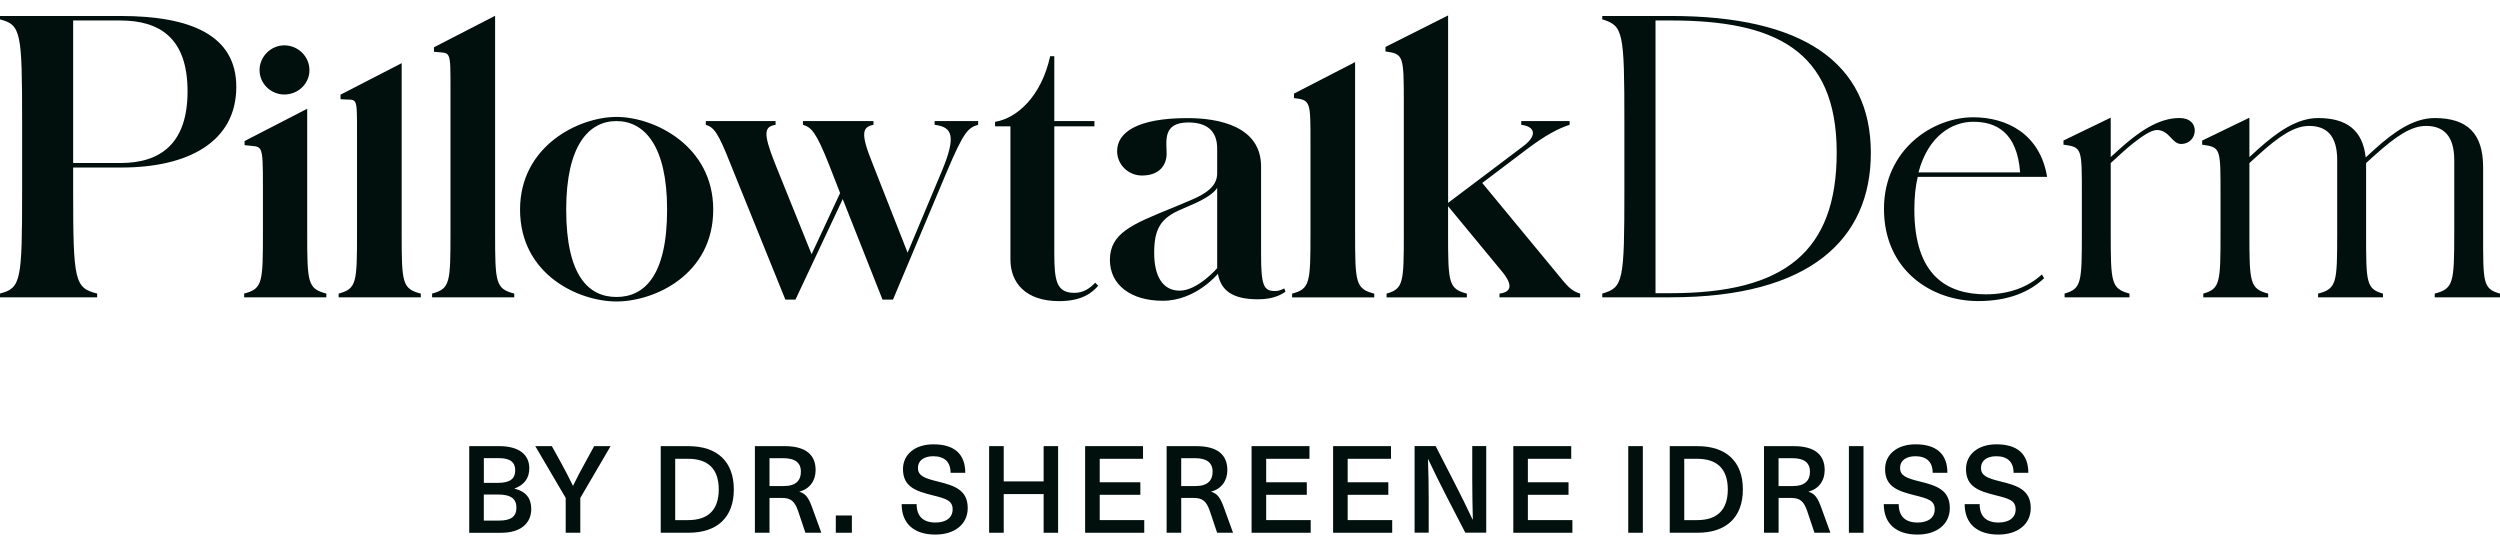 <svg fill="none" viewBox="0 0 100 22" xmlns="http://www.w3.org/2000/svg">
  <path d="M4.817 0.639H0V0.774C0.84 0.999 0.885 1.27 0.885 4.885V7.631C0.885 11.247 0.84 11.517 0 11.742V11.892H3.886V11.742C2.986 11.517 2.926 11.247 2.926 7.631V6.701H4.861C7.517 6.701 9.452 5.68 9.452 3.475C9.452 1.404 7.622 0.639 4.817 0.639ZM4.817 6.521H2.926V0.819H4.802C6.362 0.819 7.502 1.494 7.502 3.654C7.502 5.71 6.452 6.521 4.817 6.521Z" fill="#01100D"></path>
  <path d="M12.288 9.311V4.35L9.783 5.641V5.806C10.503 5.91 10.517 5.618 10.517 7.508V9.311C10.517 11.306 10.503 11.546 9.767 11.742V11.892H13.053V11.742C12.303 11.547 12.288 11.306 12.288 9.311Z" fill="#01100D"></path>
  <path d="M11.373 3.78C11.928 3.78 12.378 3.345 12.378 2.805C12.378 2.265 11.928 1.814 11.373 1.814C10.833 1.814 10.382 2.264 10.382 2.805C10.382 3.345 10.832 3.78 11.373 3.78Z" fill="#01100D"></path>
  <path d="M16.067 9.312V2.526L13.621 3.786V3.966C14.297 4.041 14.281 3.72 14.281 5.385V9.313C14.281 11.309 14.267 11.548 13.546 11.744V11.894H16.832V11.744C16.081 11.548 16.067 11.308 16.067 9.312Z" fill="#01100D"></path>
  <path d="M19.804 9.312V0.631L17.358 1.891V2.072C18.034 2.146 18.019 1.928 18.019 3.593V9.312C18.019 11.308 18.004 11.548 17.284 11.743V11.894H20.57V11.743C19.82 11.549 19.804 11.308 19.804 9.312Z" fill="#01100D"></path>
  <path d="M24.658 4.677C23.158 4.677 20.802 5.832 20.802 8.383C20.802 10.993 23.158 12.059 24.658 12.059C26.173 12.059 28.529 10.993 28.529 8.383C28.529 5.832 26.173 4.677 24.658 4.677ZM24.658 11.879C23.548 11.879 22.648 11.039 22.648 8.383C22.648 5.818 23.548 4.843 24.658 4.843C25.768 4.843 26.684 5.818 26.684 8.383C26.684 11.039 25.769 11.879 24.658 11.879Z" fill="#01100D"></path>
  <path d="M37.385 4.992C38.06 5.082 38.285 5.381 37.67 6.852L36.304 10.108L34.895 6.522C34.415 5.337 34.489 5.082 34.939 4.992V4.842H32.118V4.992C32.464 5.096 32.644 5.292 33.154 6.567L33.604 7.722L32.464 10.168L30.993 6.522C30.498 5.277 30.588 5.067 31.023 4.992V4.842H28.233V4.992C28.547 5.096 28.712 5.262 29.223 6.567L31.414 11.983H31.819L33.709 7.963L35.3 11.983H35.72L37.88 6.852C38.556 5.261 38.721 5.111 39.126 4.992V4.842H37.385V4.992Z" fill="#01100D"></path>
  <path d="M42.983 11.714C42.262 11.714 42.172 11.249 42.172 10.123V5.052H43.777V4.842H42.172V2.247H42.007C41.648 3.882 40.657 4.737 39.802 4.873V5.053H40.417V10.379C40.417 11.294 41.003 12.045 42.368 12.045C43.328 12.045 43.718 11.669 43.928 11.429L43.808 11.309C43.612 11.519 43.342 11.714 42.983 11.714Z" fill="#01100D"></path>
  <path d="M50.998 11.641C50.548 11.641 50.443 11.43 50.443 10.17V6.66C50.443 5.055 48.762 4.724 47.502 4.724C45.478 4.724 44.685 5.302 44.685 6.046C44.685 6.586 45.135 7.021 45.676 7.021C46.393 7.021 46.665 6.588 46.665 6.143C46.665 5.661 46.49 4.898 47.53 4.898C48.29 4.898 48.687 5.248 48.687 5.94V6.93C48.687 7.396 48.342 7.711 47.622 8.01L46.871 8.325C45.281 8.971 44.396 9.331 44.396 10.396C44.396 11.386 45.221 12.031 46.511 12.031C47.836 12.031 48.716 10.951 48.716 10.951C48.837 11.611 49.286 11.972 50.322 11.972C50.967 11.972 51.282 11.761 51.417 11.671L51.372 11.537C51.254 11.596 51.148 11.641 50.998 11.641ZM48.688 10.726C48.688 10.726 47.907 11.626 47.187 11.626C46.512 11.626 46.167 11.056 46.167 10.111C46.167 9.166 46.422 8.716 47.262 8.37L47.637 8.205C48.237 7.95 48.552 7.725 48.687 7.515V10.726H48.688Z" fill="#01100D"></path>
  <path d="M54.204 9.315V2.484L51.759 3.744V3.924C52.434 3.999 52.419 4.074 52.419 5.74V9.315C52.419 11.311 52.404 11.55 51.684 11.746V11.896H54.97V11.746C54.22 11.551 54.204 11.311 54.204 9.315Z" fill="#01100D"></path>
  <path d="M62.425 11.114L59.289 7.318L61.075 5.968C61.81 5.412 62.35 5.127 62.785 4.993V4.842H60.85V4.993C61.375 5.053 61.54 5.398 60.91 5.863L57.924 8.114V0.617L55.419 1.877V2.058C56.139 2.162 56.153 2.208 56.153 4.143V9.314C56.153 11.31 56.139 11.549 55.463 11.745V11.895H58.674V11.745C57.939 11.55 57.923 11.31 57.923 9.314V8.249L60.054 10.829C60.549 11.414 60.444 11.684 59.979 11.744V11.894H63.205V11.744C62.936 11.654 62.785 11.564 62.425 11.114Z" fill="#01100D"></path>
  <path d="M66.837 0.639H64.091V0.774C64.931 1.029 64.975 1.27 64.975 4.885V7.631C64.975 11.247 64.931 11.502 64.091 11.742V11.892H66.837C72.403 11.892 74.834 9.567 74.834 6.116C74.834 2.5 72.103 0.639 66.837 0.639ZM66.837 11.727H66.221V0.819H66.837C70.933 0.819 73.468 1.959 73.468 6.1C73.468 10.077 71.367 11.727 66.837 11.727Z" fill="#01100D"></path>
  <path d="M81.885 7.076C81.6 5.351 80.264 4.691 78.93 4.691C77.309 4.691 75.359 5.981 75.359 8.352C75.359 10.828 77.279 12.043 79.124 12.043C80.325 12.043 81.18 11.683 81.765 11.128L81.675 10.978C81.12 11.488 80.355 11.773 79.439 11.773C77.894 11.773 76.574 11.038 76.574 8.382C76.574 7.887 76.619 7.452 76.709 7.076H81.885ZM78.93 4.871C79.83 4.871 80.685 5.276 80.805 6.897H76.739C77.129 5.426 78.089 4.871 78.93 4.871Z" fill="#01100D"></path>
  <path d="M99.325 9.313V6.688C99.325 5.338 98.694 4.722 97.389 4.722C96.548 4.722 95.768 5.262 94.973 5.982L94.628 6.297C94.508 5.202 93.863 4.722 92.722 4.722C91.882 4.722 91.087 5.278 90.307 5.982L89.976 6.283V4.708L88.086 5.623V5.788C88.836 5.892 88.821 5.922 88.821 7.828V9.313C88.821 11.309 88.806 11.549 88.131 11.744V11.894H90.727V11.744C89.992 11.549 89.976 11.309 89.976 9.313V6.522L90.307 6.222C91.162 5.442 91.777 5.037 92.363 5.037C93.038 5.037 93.488 5.396 93.488 6.402V9.313C93.488 11.309 93.473 11.549 92.723 11.744V11.894H95.319V11.744C94.644 11.549 94.644 11.309 94.644 9.313V6.522L94.974 6.222C95.844 5.442 96.444 5.037 97.044 5.037C97.705 5.037 98.17 5.396 98.17 6.402V9.313C98.17 11.309 98.14 11.549 97.389 11.744V11.894H100V11.744C99.31 11.549 99.325 11.309 99.325 9.313Z" fill="#01100D"></path>
  <path d="M87.175 4.721C86.335 4.721 85.54 5.276 84.76 5.981L84.429 6.281V4.706L82.539 5.621V5.786C83.289 5.891 83.274 5.921 83.274 7.826V9.311C83.274 11.307 83.259 11.547 82.584 11.742V11.893H85.179V11.742C84.445 11.547 84.429 11.307 84.429 9.311V6.521L84.76 6.22C84.76 6.22 85.832 5.2 86.272 5.2C86.779 5.2 86.871 5.759 87.246 5.759C87.566 5.759 87.791 5.518 87.791 5.219C87.791 4.964 87.611 4.721 87.175 4.721Z" fill="#01100D"></path>
  <path d="M19.961 17.845C20.788 17.845 21.172 18.206 21.172 18.731C21.172 19.125 20.973 19.393 20.584 19.539V19.549C21.026 19.651 21.25 19.923 21.25 20.361C21.25 20.94 20.812 21.311 20.058 21.311H18.769V17.846H19.961V17.845ZM19.353 19.314H19.928C20.409 19.314 20.609 19.139 20.609 18.818C20.609 18.492 20.414 18.326 19.957 18.326H19.354V19.314H19.353ZM19.971 20.823C20.448 20.823 20.657 20.653 20.657 20.307C20.657 19.966 20.452 19.781 19.931 19.781H19.353V20.823H19.971Z" fill="#01100D"></path>
  <path d="M23.212 21.31H22.628V19.918L21.411 17.845H22.073L22.453 18.531C22.613 18.823 22.769 19.125 22.915 19.426H22.925C23.071 19.125 23.227 18.823 23.392 18.531L23.767 17.845H24.424L23.212 19.918V21.31Z" fill="#01100D"></path>
  <path d="M27.538 17.846C28.697 17.846 29.353 18.469 29.353 19.578C29.353 20.687 28.697 21.31 27.538 21.31H26.429V17.845H27.538V17.846ZM27.008 20.804H27.528C28.336 20.804 28.75 20.386 28.75 19.578C28.75 18.771 28.336 18.352 27.528 18.352H27.008V20.804Z" fill="#01100D"></path>
  <path d="M31.389 17.846C32.24 17.846 32.625 18.201 32.625 18.804C32.625 19.238 32.376 19.563 31.982 19.661V19.67C32.23 19.753 32.343 19.899 32.498 20.332L32.853 21.31H32.216L31.923 20.439C31.787 20.049 31.636 19.918 31.281 19.918H30.78V21.31H30.196V17.845H31.389V17.846ZM31.359 19.442C31.841 19.442 32.041 19.208 32.035 18.863C32.035 18.493 31.782 18.327 31.325 18.327H30.78V19.442H31.359Z" fill="#01100D"></path>
  <path d="M33.432 21.31V20.619H34.075V21.31H33.432Z" fill="#01100D"></path>
  <path d="M38.611 18.911H38.023C38.023 18.473 37.774 18.249 37.327 18.249C36.952 18.249 36.718 18.429 36.718 18.711C36.718 19.027 36.957 19.125 37.512 19.261C38.164 19.421 38.709 19.592 38.709 20.322C38.709 20.964 38.193 21.383 37.414 21.383C36.578 21.383 36.066 20.96 36.066 20.166H36.665C36.665 20.663 36.938 20.901 37.419 20.901C37.852 20.901 38.105 20.701 38.105 20.375C38.105 20.025 37.851 19.947 37.321 19.816C36.665 19.65 36.119 19.49 36.119 18.765C36.119 18.176 36.601 17.773 37.335 17.773C38.178 17.772 38.611 18.166 38.611 18.911Z" fill="#01100D"></path>
  <path d="M41.745 19.763H40.149V21.31H39.565V17.845H40.149V19.256H41.745V17.845H42.324V21.31H41.745V19.763Z" fill="#01100D"></path>
  <path d="M43.989 19.291H45.614V19.792H43.989V20.804H45.77V21.31H43.405V17.845H45.721V18.352H43.989V19.291Z" fill="#01100D"></path>
  <path d="M47.858 17.846C48.709 17.846 49.094 18.201 49.094 18.804C49.094 19.238 48.845 19.563 48.451 19.661V19.67C48.7 19.753 48.812 19.899 48.967 20.332L49.322 21.31H48.685L48.393 20.439C48.256 20.049 48.105 19.918 47.75 19.918H47.249V21.31H46.665V17.845H47.858V17.846ZM47.828 19.442C48.31 19.442 48.509 19.208 48.504 18.863C48.504 18.493 48.25 18.327 47.793 18.327H47.248V19.442H47.828Z" fill="#01100D"></path>
  <path d="M50.647 19.291H52.272V19.792H50.647V20.804H52.428V21.31H50.063V17.845H52.379V18.352H50.647V19.291Z" fill="#01100D"></path>
  <path d="M53.907 19.291H55.533V19.792H53.907V20.804H55.688V21.31H53.324V17.845H55.64V18.352H53.907V19.291Z" fill="#01100D"></path>
  <path d="M58.613 21.308L57.863 19.858C57.61 19.366 57.362 18.865 57.128 18.369H57.119C57.138 18.894 57.148 19.419 57.148 19.945V21.307H56.584V17.843H57.426L58.17 19.293C58.423 19.784 58.671 20.285 58.904 20.782H58.914C58.9 20.257 58.89 19.731 58.89 19.205V17.843H59.449V21.308H58.613Z" fill="#01100D"></path>
  <path d="M61.115 19.291H62.741V19.792H61.115V20.804H62.896V21.31H60.532V17.845H62.849V18.352H61.115V19.291Z" fill="#01100D"></path>
  <path d="M65.13 21.31V17.845H65.714V21.31H65.13Z" fill="#01100D"></path>
  <path d="M67.9 17.846C69.058 17.846 69.715 18.469 69.715 19.578C69.715 20.687 69.058 21.31 67.9 21.31H66.79V17.845H67.9V17.846ZM67.37 20.804H67.89C68.698 20.804 69.112 20.386 69.112 19.578C69.112 18.771 68.698 18.352 67.89 18.352H67.37V20.804Z" fill="#01100D"></path>
  <path d="M71.751 17.846C72.602 17.846 72.987 18.201 72.987 18.804C72.987 19.238 72.739 19.563 72.345 19.661V19.67C72.593 19.753 72.705 19.899 72.861 20.332L73.216 21.31H72.579L72.287 20.439C72.151 20.049 72.001 19.918 71.645 19.918H71.144V21.31H70.56V17.845H71.751V17.846ZM71.721 19.442C72.203 19.442 72.403 19.208 72.398 18.863C72.398 18.493 72.144 18.327 71.687 18.327H71.142V19.442H71.721Z" fill="#01100D"></path>
  <path d="M73.956 21.31V17.845H74.54V21.31H73.956Z" fill="#01100D"></path>
  <path d="M77.896 18.911H77.307C77.307 18.473 77.059 18.249 76.612 18.249C76.237 18.249 76.003 18.429 76.003 18.711C76.003 19.027 76.242 19.125 76.796 19.261C77.448 19.421 77.993 19.592 77.993 20.322C77.993 20.964 77.477 21.383 76.699 21.383C75.862 21.383 75.351 20.96 75.351 20.166H75.949C75.949 20.663 76.221 20.901 76.703 20.901C77.136 20.901 77.389 20.701 77.389 20.375C77.389 20.025 77.136 19.947 76.606 19.816C75.949 19.65 75.403 19.49 75.403 18.765C75.403 18.176 75.885 17.773 76.62 17.773C77.463 17.772 77.896 18.166 77.896 18.911Z" fill="#01100D"></path>
  <path d="M81.133 18.911H80.543C80.543 18.473 80.296 18.249 79.848 18.249C79.473 18.249 79.239 18.429 79.239 18.711C79.239 19.027 79.478 19.125 80.033 19.261C80.685 19.421 81.23 19.592 81.23 20.322C81.23 20.964 80.713 21.383 79.935 21.383C79.099 21.383 78.587 20.96 78.587 20.166H79.186C79.186 20.663 79.458 20.901 79.94 20.901C80.373 20.901 80.626 20.701 80.626 20.375C80.626 20.025 80.373 19.947 79.842 19.816C79.186 19.65 78.64 19.49 78.64 18.765C78.64 18.176 79.121 17.773 79.856 17.773C80.7 17.772 81.133 18.166 81.133 18.911Z" fill="#01100D"></path>
</svg>